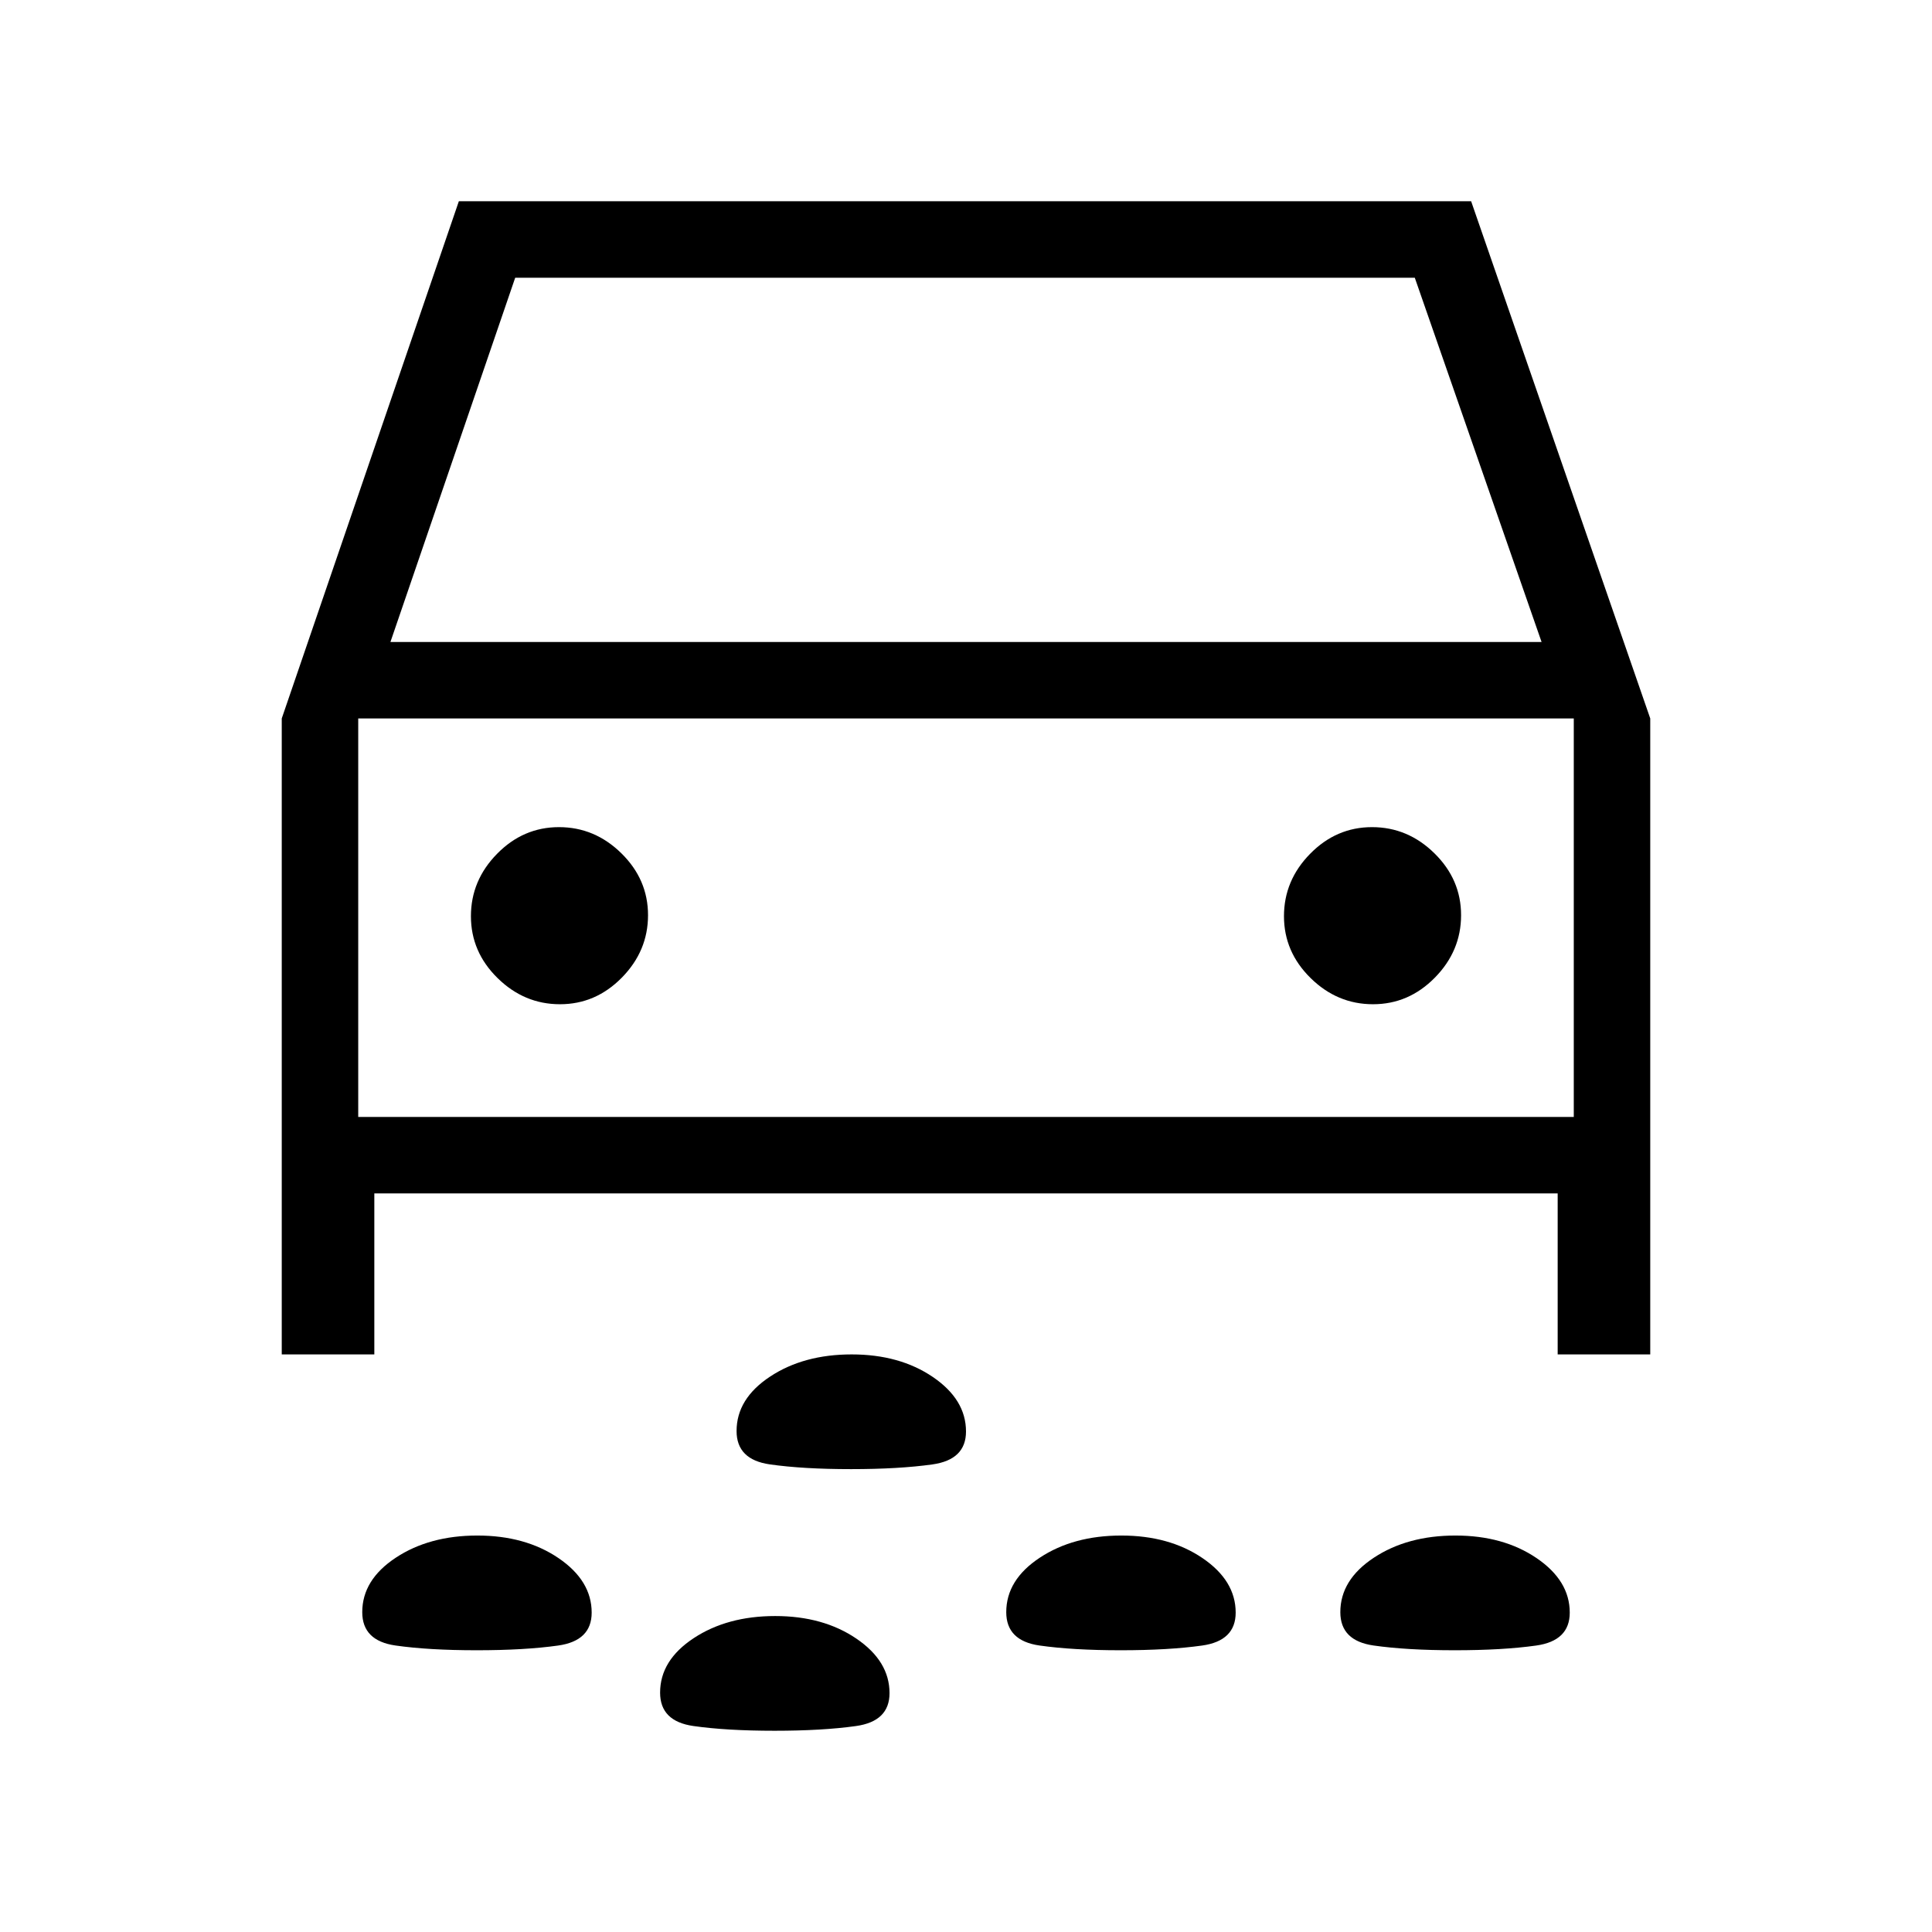 <svg xmlns="http://www.w3.org/2000/svg" height="24" viewBox="0 -960 960 960" width="24"><path d="M422.82-230q-23.82 0-40.32-2.36-16.5-2.37-16.5-16.56Q366-265 382.68-276q16.67-11 40.5-11 23.82 0 40.32 11.2t16.5 27.1q0 14.02-16.68 16.36-16.67 2.34-40.5 2.34Zm300 90q-23.82 0-40.32-2.36-16.5-2.37-16.5-16.56Q666-175 682.68-186q16.67-11 40.5-11 23.82 0 40.32 11.2t16.5 27.1q0 14.02-16.68 16.36-16.67 2.34-40.5 2.34Zm-166 0q-23.82 0-40.32-2.36-16.5-2.37-16.5-16.56Q500-175 516.68-186q16.67-11 40.5-11 23.82 0 40.32 11.2t16.5 27.1q0 14.02-16.68 16.36-16.67 2.34-40.5 2.34Zm-320 0q-23.82 0-40.32-2.36-16.5-2.37-16.5-16.56Q180-175 196.68-186q16.67-11 40.5-11 23.82 0 40.32 11.2t16.5 27.1q0 14.02-16.68 16.36-16.67 2.34-40.5 2.34Zm148 40q-23.82 0-40.32-2.36-16.5-2.37-16.5-16.56Q328-135 344.68-146q16.67-11 40.5-11 23.82 0 40.32 11.2t16.5 27.1q0 14.02-16.68 16.36-16.67 2.34-40.5 2.34ZM186-367v80h-46v-316l88-257h503l89 257v316h-46v-80H186Zm8-274h572l-63-181H256l-62 181Zm84.24 180Q296-461 309-474.24q13-13.23 13-31Q322-523 308.76-536q-13.23-13-31-13Q260-549 247-535.76q-13 13.23-13 31Q234-487 247.24-474q13.23 13 31 13Zm404 0Q700-461 713-474.24q13-13.23 13-31Q726-523 712.76-536q-13.23-13-31-13Q664-549 651-535.76q-13 13.23-13 31Q638-487 651.24-474q13.23 13 31 13ZM178-405h604v-198H178v198Zm302-99Z"/></svg>